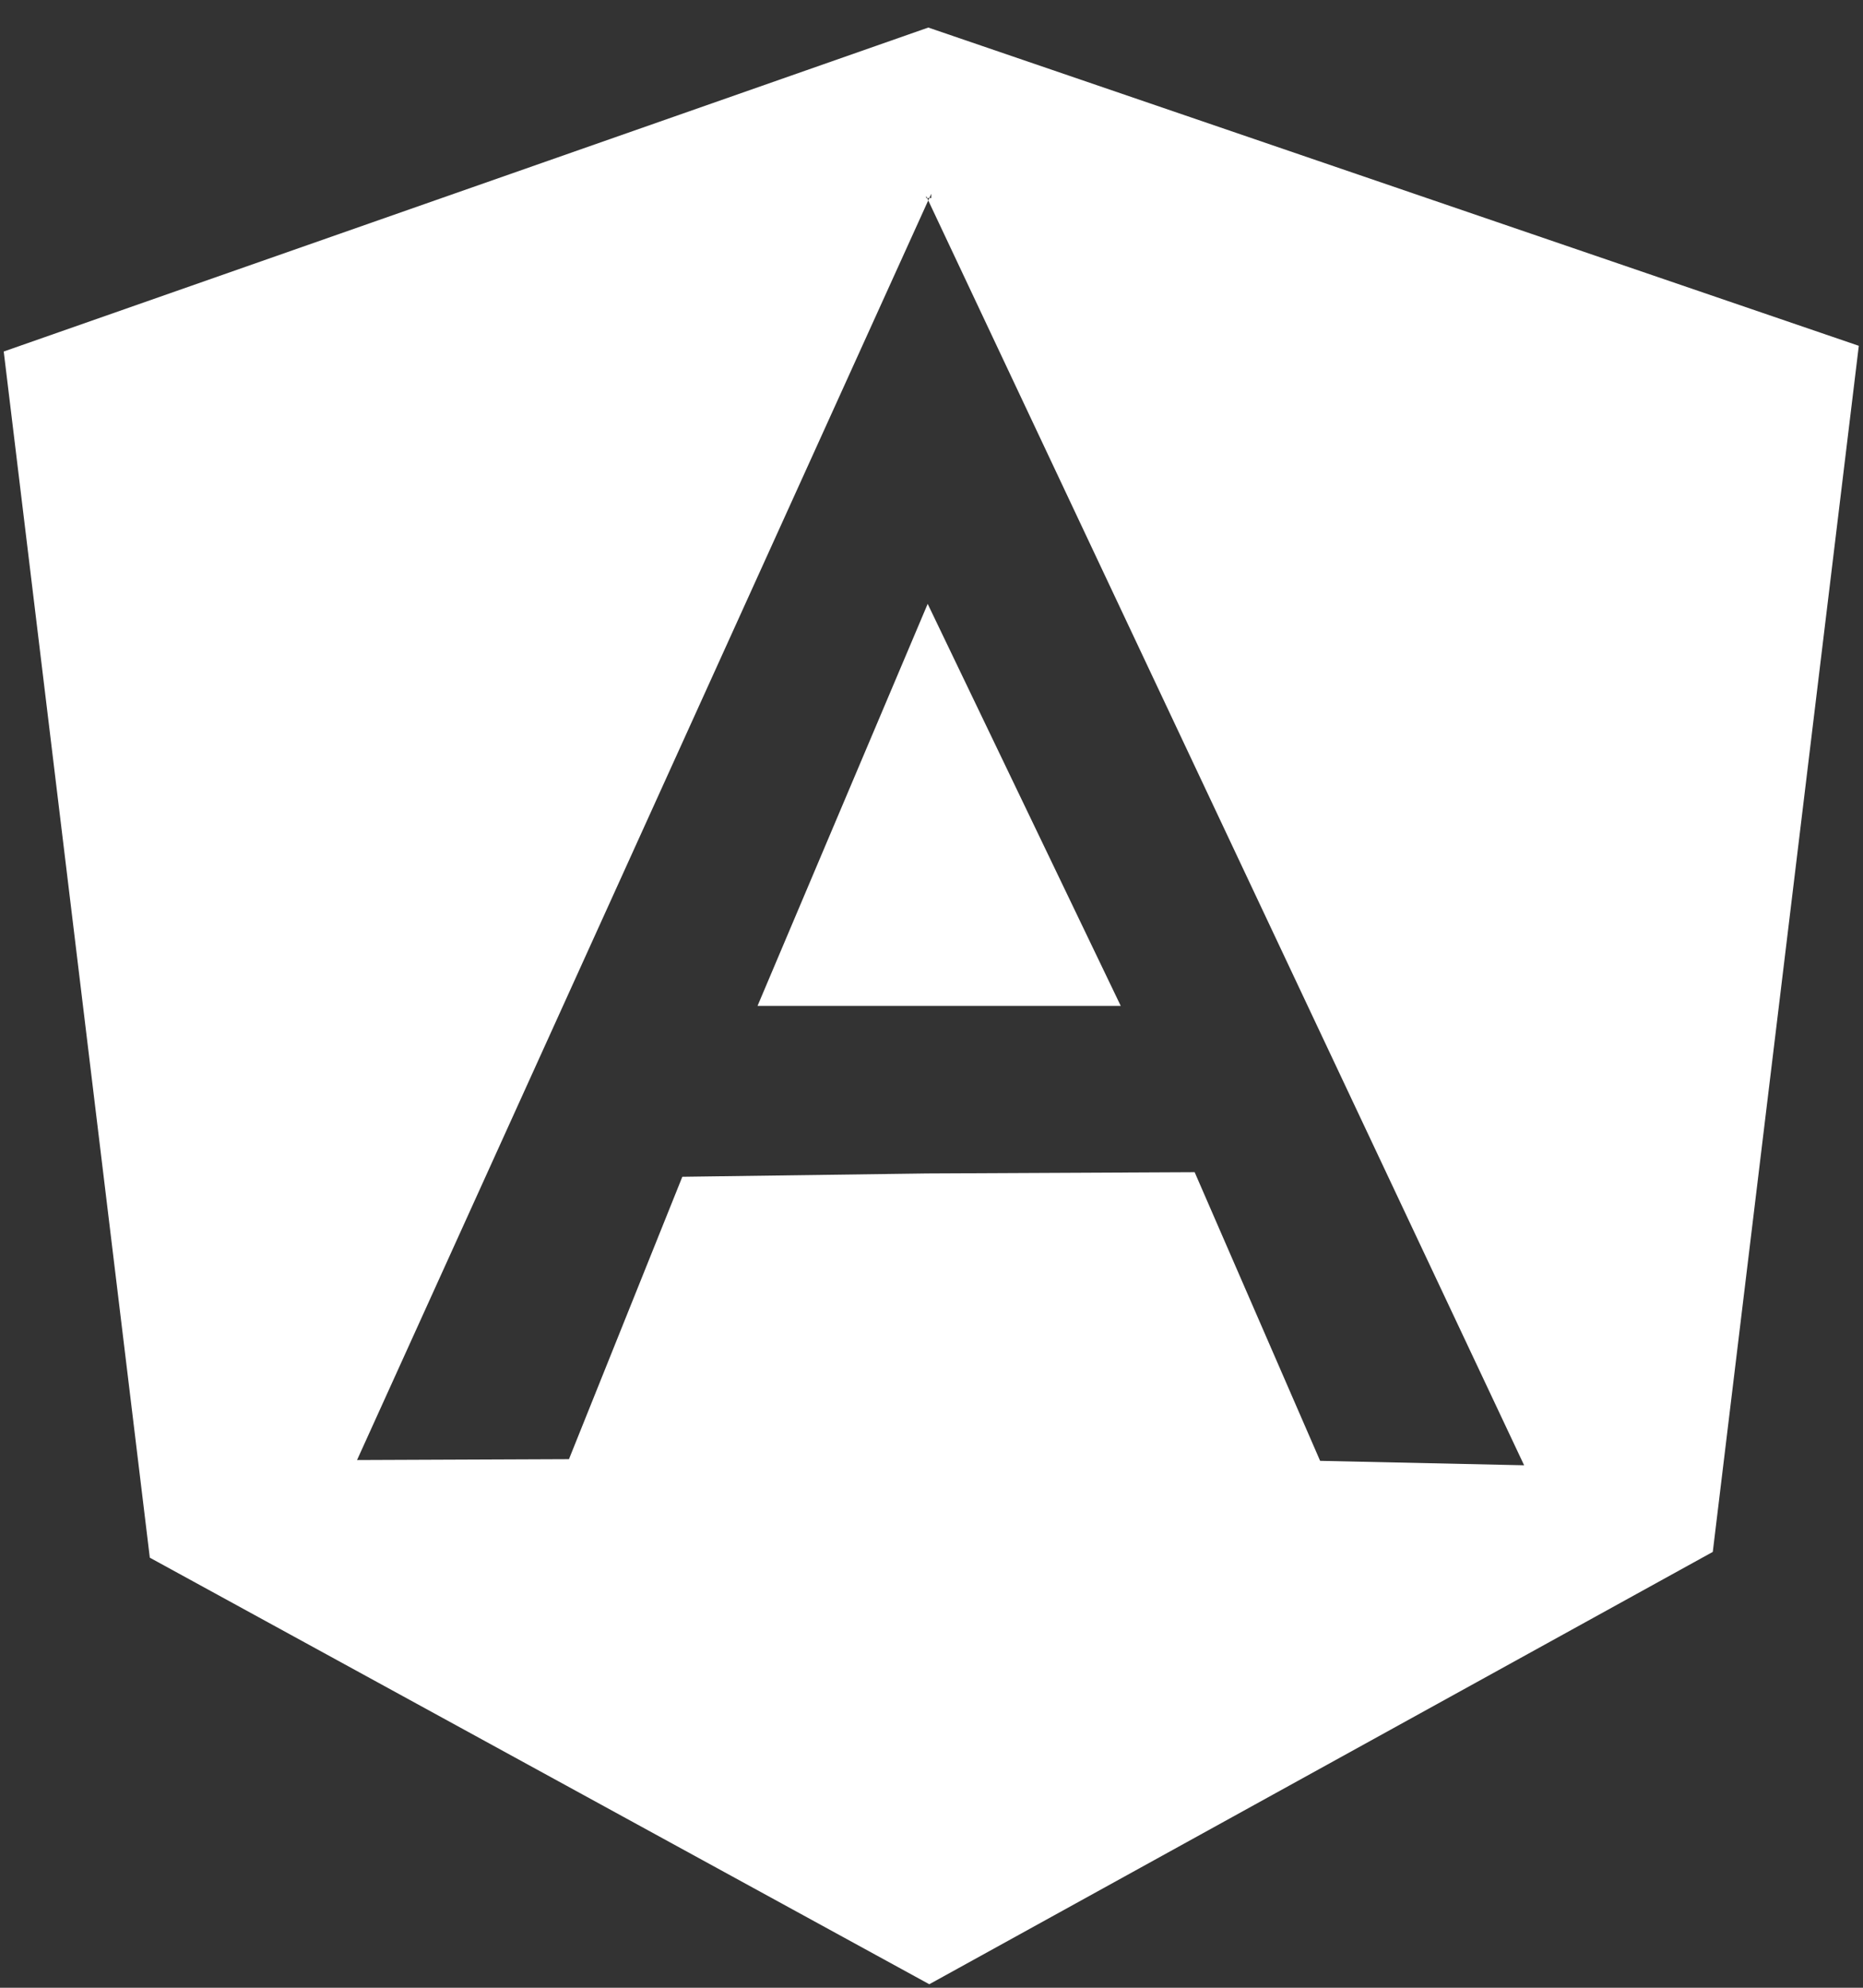 <svg width="60" height="64" viewBox="0 0 60 64" version="1.1" xmlns="http://www.w3.org/2000/svg" xmlns:xlink="http://www.w3.org/1999/xlink">
<rect x="0" y="0" width="60" height="64" fill="#333333" stroke="none"/>
<title>angular</title>
<desc>Created using Figma</desc>
<g id="Canvas" transform="translate(-2132 -438)">
<g id="angular">
<g id="Exclude">
<use xlink:href="#path0_fill" transform="translate(2132.12 438.887)" fill="#FFFFFF"/>
</g>
</g>
</g>
<defs>
<path id="path0_fill" d="M 24.277 31.5L 35.975 31.5L 29.757 18.556L 24.277 31.5ZM 29.777 0L 0 10.431L 4.705 49.266L 29.809 63L 55.042 49.08L 59.745 10.247L 29.777 0ZM 21.855 37.002L 18.204 46.094L 11.379 46.122L 29.775 5.566L 29.74 5.489L 29.708 5.489L 29.708 5.423L 29.74 5.489L 29.811 5.489L 29.872 5.352L 29.872 5.489L 29.811 5.489L 29.775 5.566L 48.966 46.291L 42.396 46.148L 38.355 36.854L 29.725 36.895L 21.855 37.002Z"/>
</defs>
</svg>
